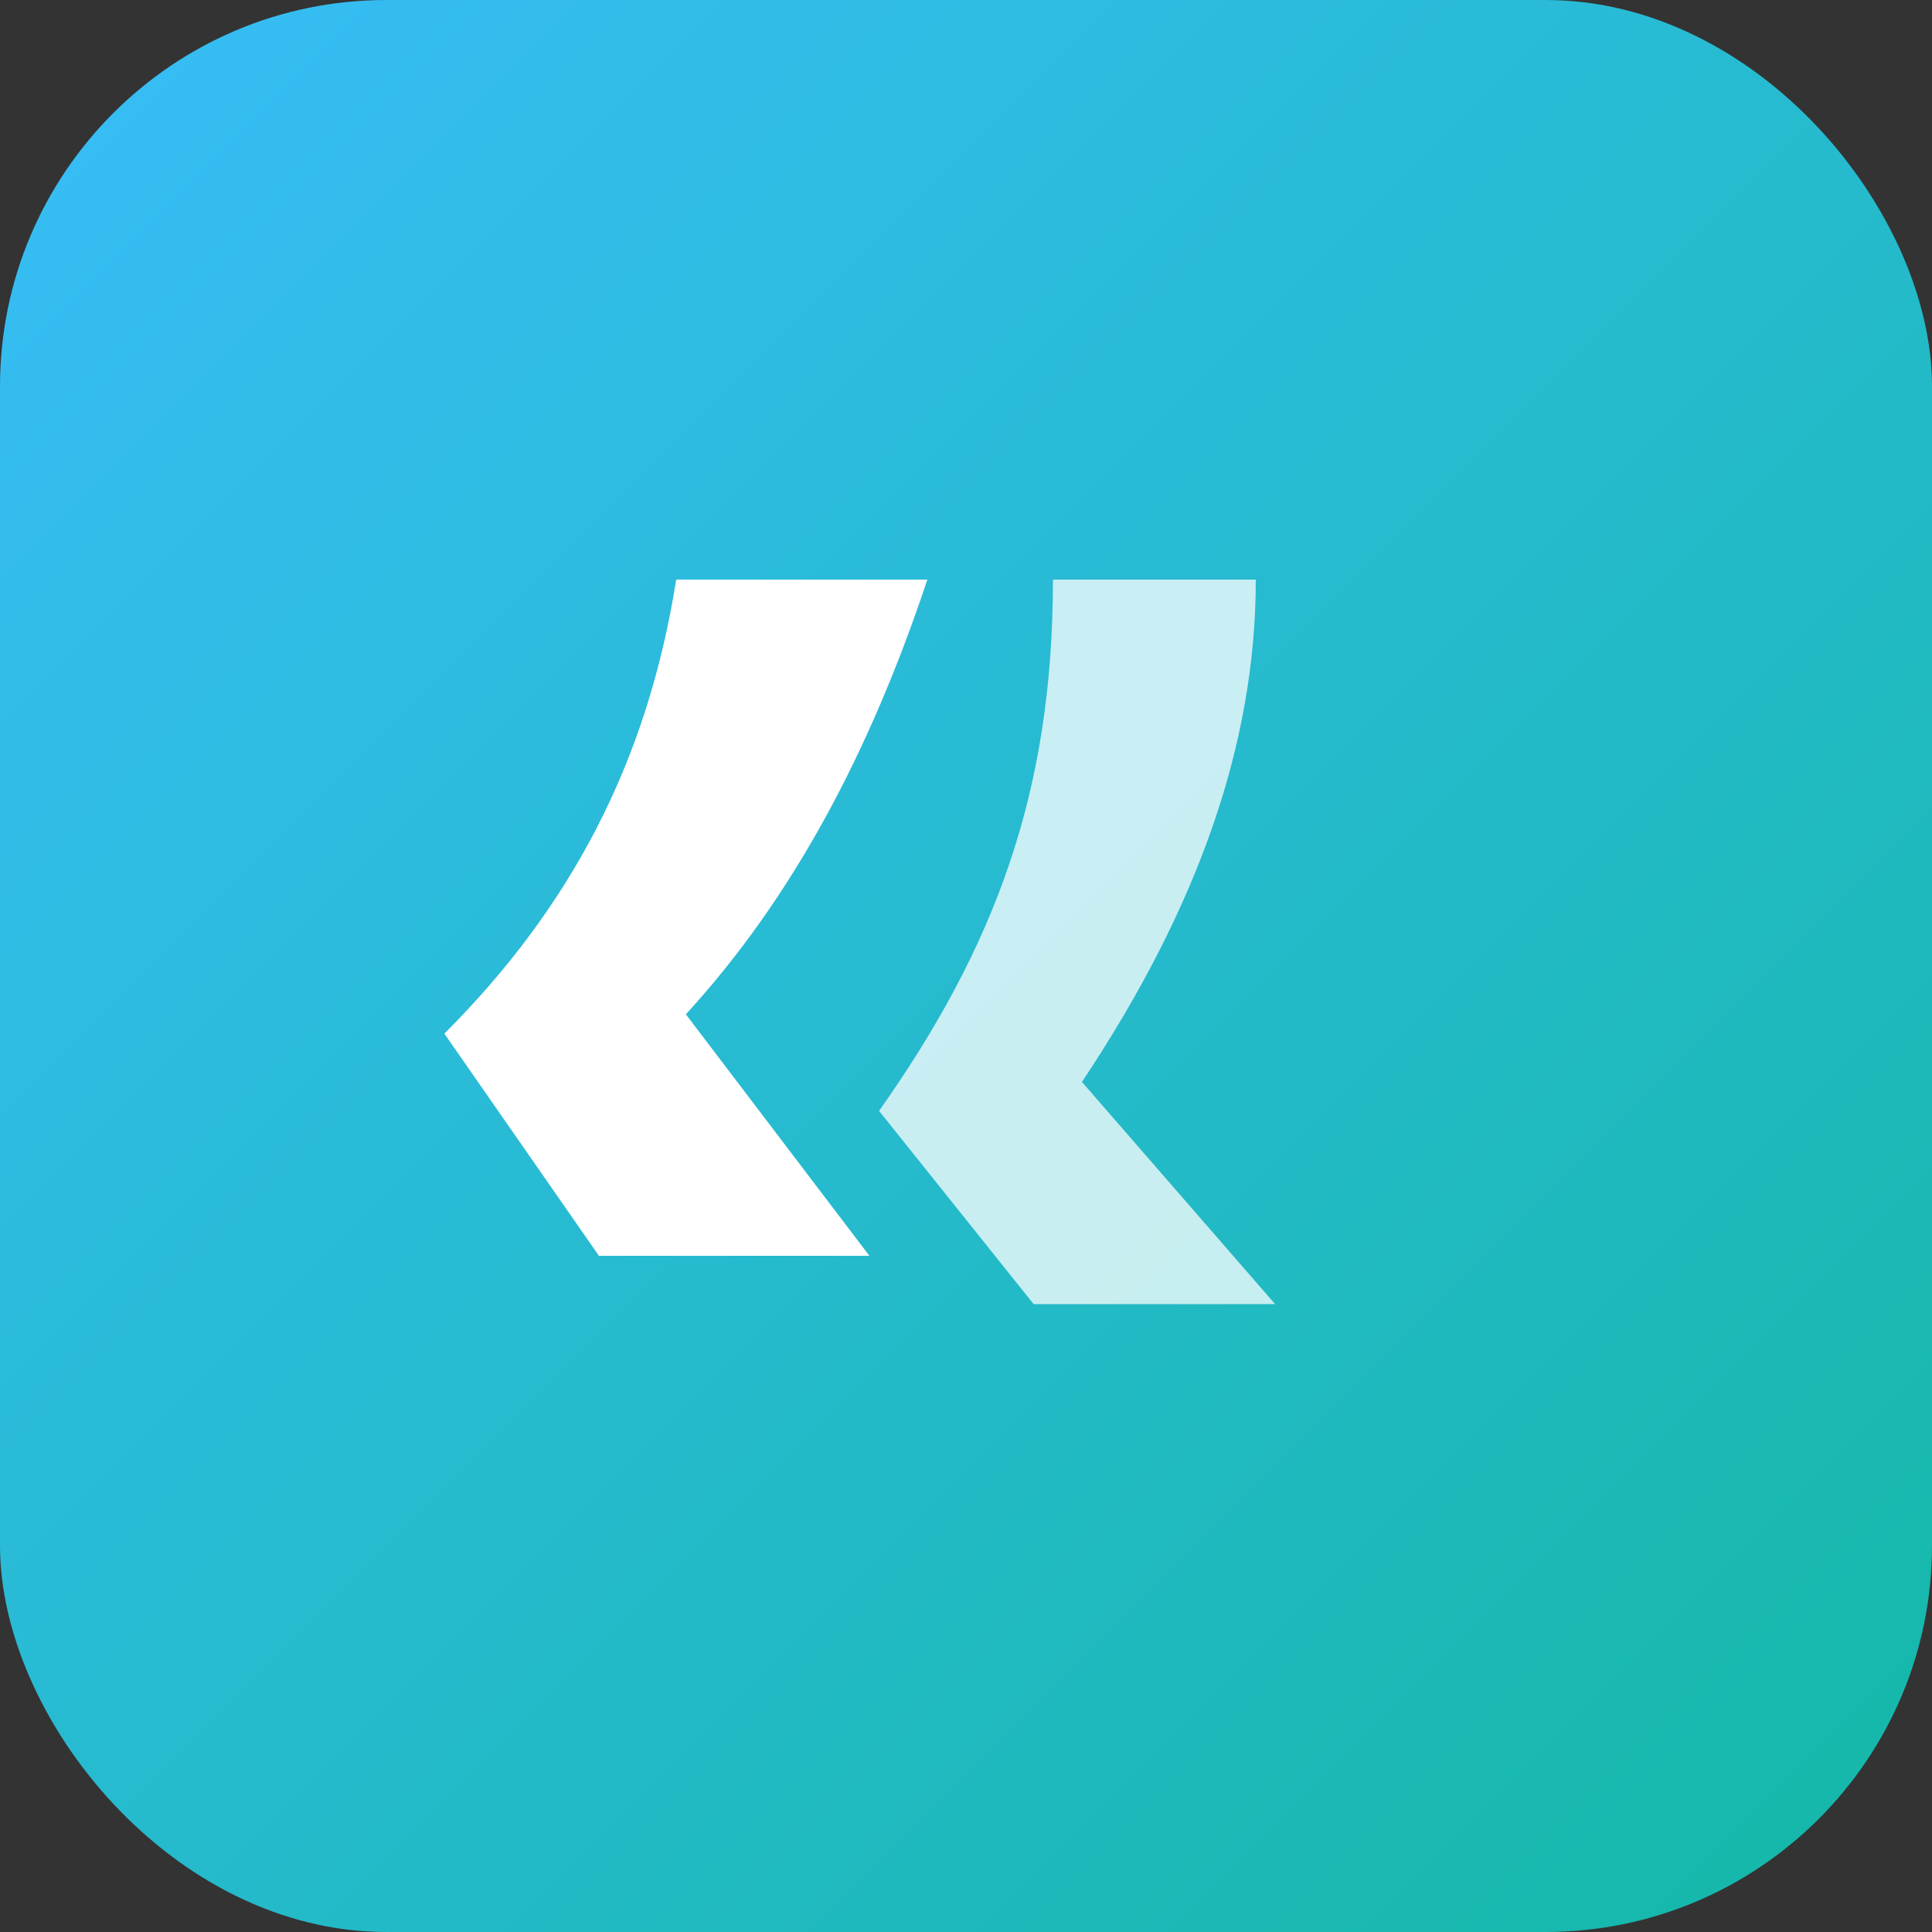 <svg xmlns="http://www.w3.org/2000/svg" viewBox="0 0 200 200">
  <rect x="0" y="0" width="200" height="200" fill="#333333" stroke="none"/>
  <defs>
    <linearGradient id="gradient" x1="0%" y1="0%" x2="100%" y2="100%">
      <stop offset="0%" stop-color="#38bdf8" />
      <stop offset="100%" stop-color="#14b8a6" />
    </linearGradient>
  </defs>
  <rect width="200" height="200" rx="40" fill="url(#gradient)" />
  <g fill="#fff">
    <path d="M70 60h26c-6 18-14 33-25 45l19 25H62l-16-23c13-13 21-28 24-47z" />
    <path d="M102 60h28c0 17-6 34-18 52l20 23h-25l-16-20c12-17 18-33 18-55z" opacity="0.75" />
  </g>
</svg>
